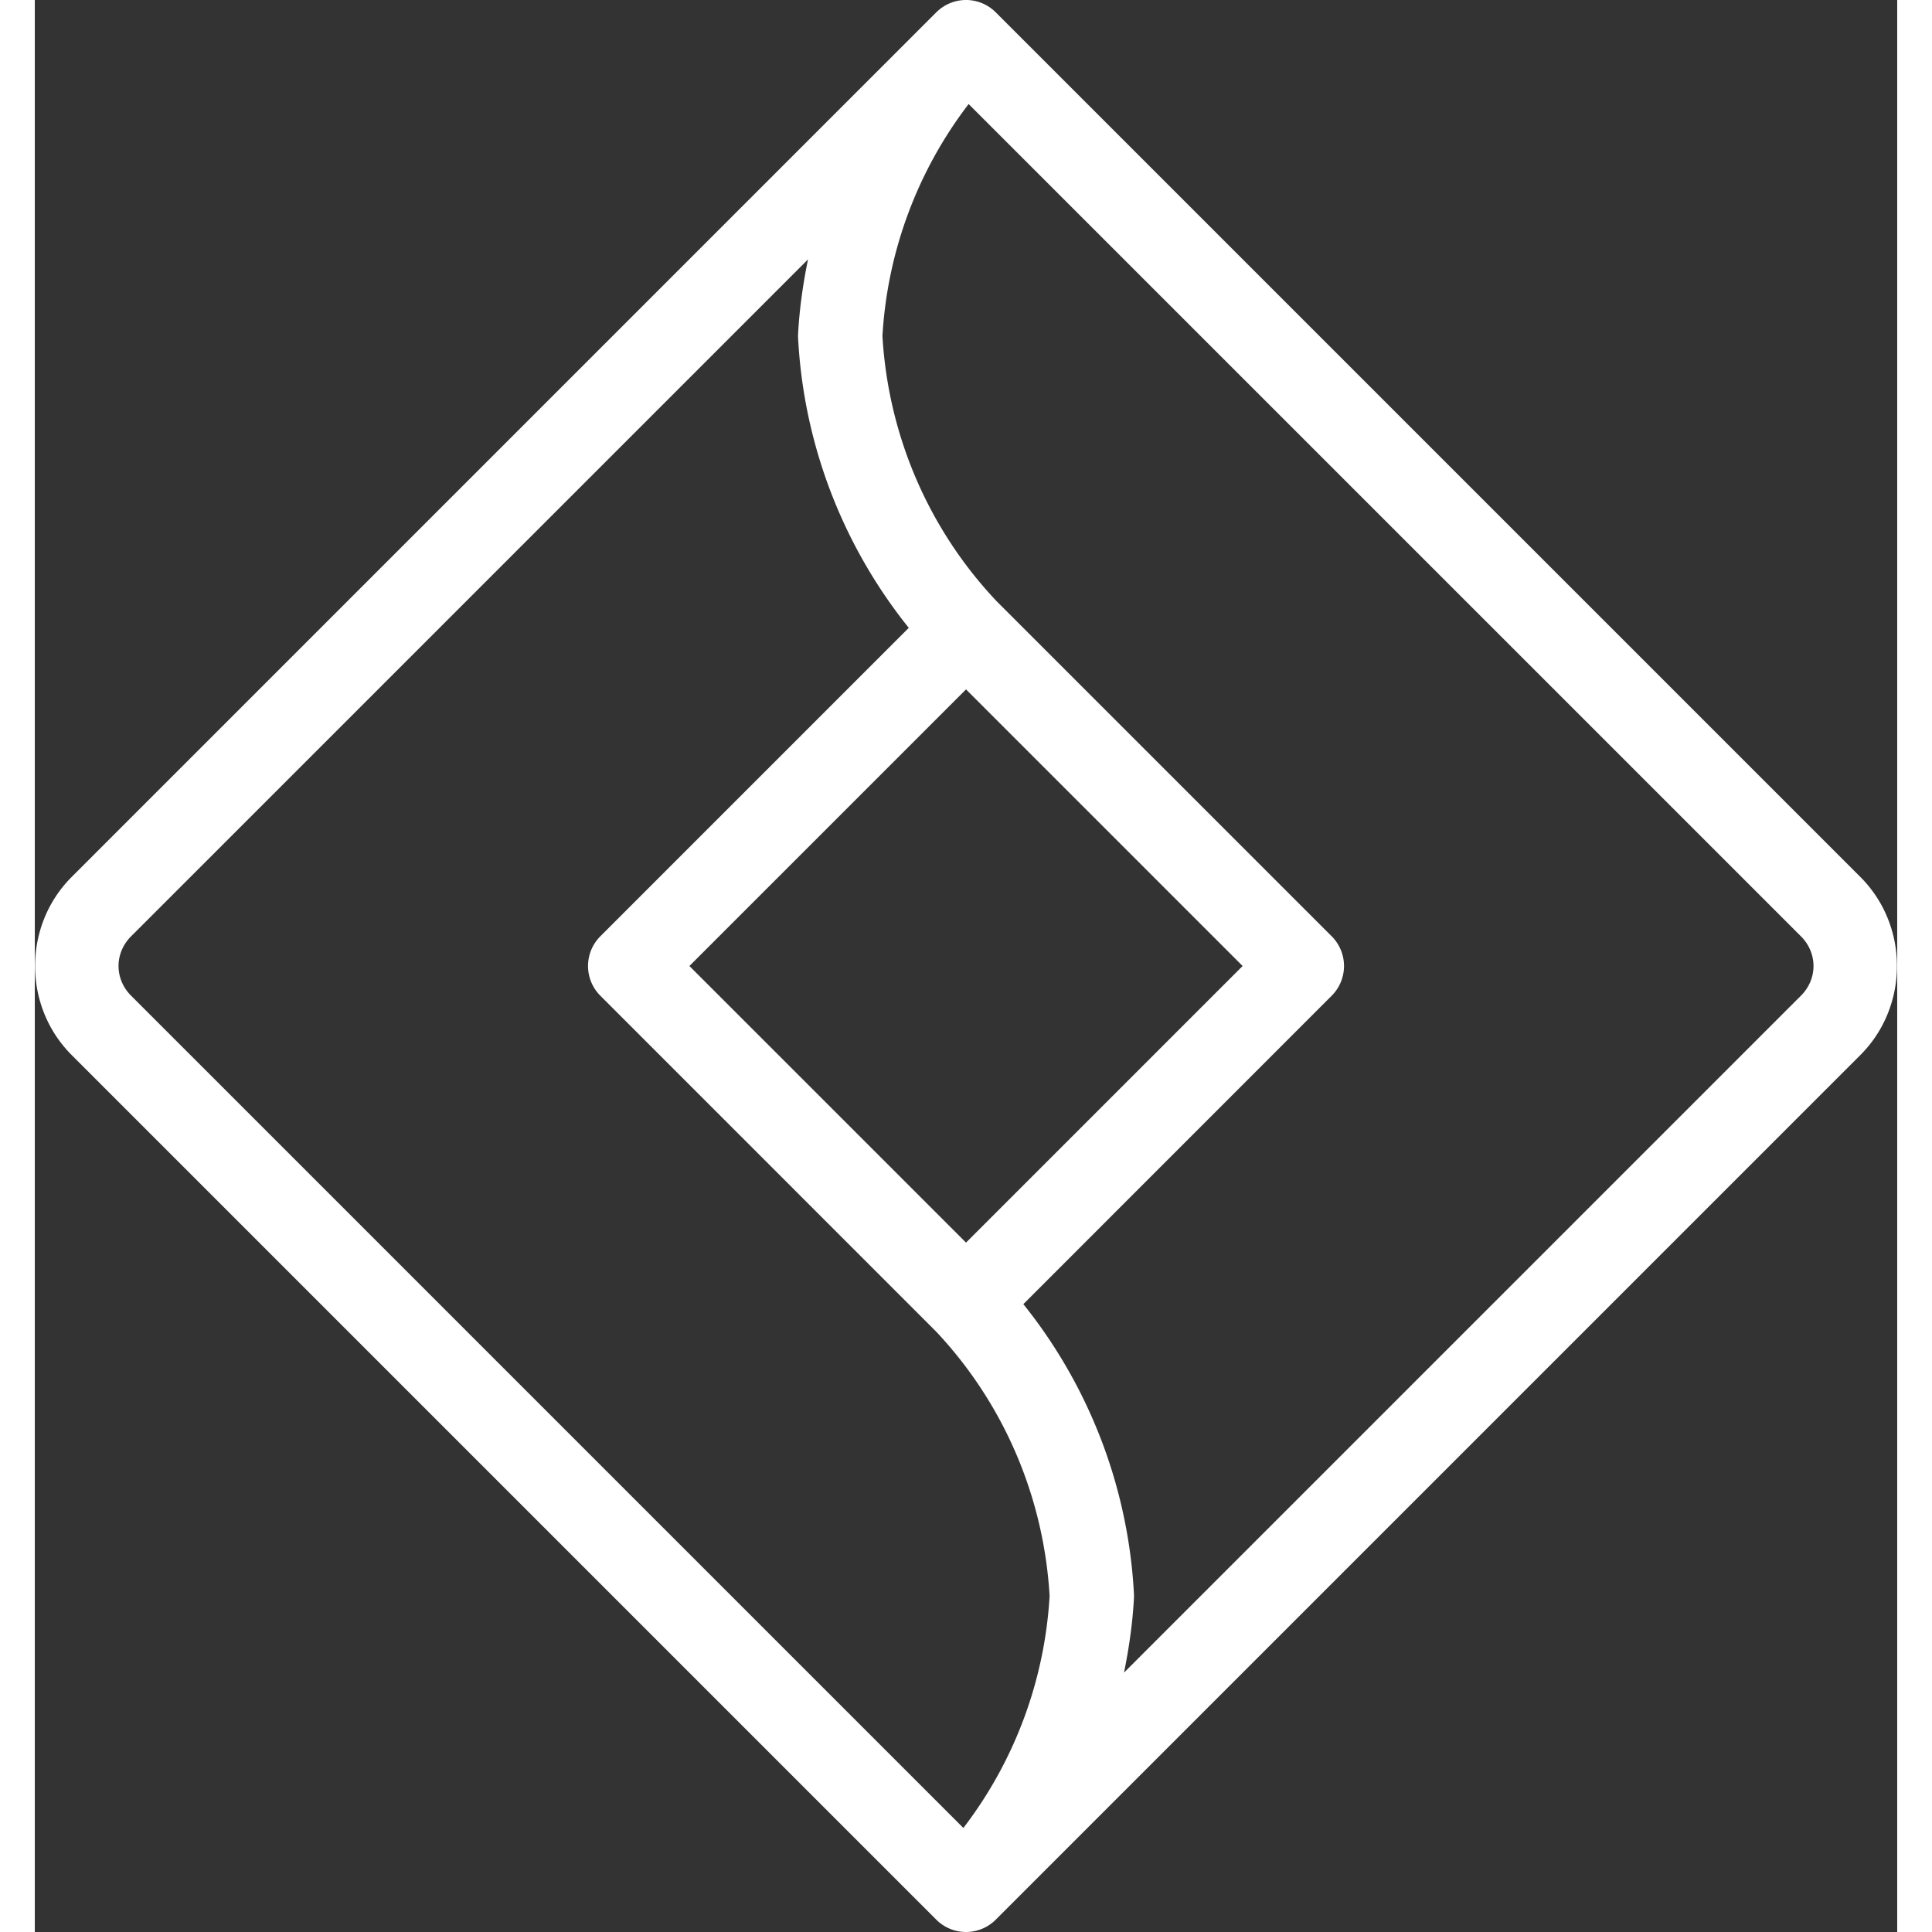 <svg fill="#FFFFFF" xmlns="http://www.w3.org/2000/svg"  viewBox="0 0 44.343 46" width="50px" height="50px"><rect x="0" y="0" width="44.343" height="46" fill="#333333" stroke="none"/><path d="M 22.156 0 A 1 1 0 0 0 21.465 0.293 L 21.445 0.312 L 0.879 20.879 C -0.284 22.042 -0.284 23.958 0.879 25.121 L 21.465 45.707 A 1 1 0 0 0 22.879 45.707 L 22.898 45.688 L 43.465 25.121 C 44.628 23.958 44.628 22.042 43.465 20.879 L 22.879 0.293 A 1 1 0 0 0 22.156 0 z M 22.234 2.477 L 42.051 22.293 C 42.45 22.692 42.45 23.308 42.051 23.707 L 25.934 39.824 C 26.052 39.242 26.138 38.652 26.17 38.053 A 1 1 0 0 0 26.17 37.947 C 26.036 35.422 25.109 33.011 23.537 31.051 L 30.879 23.707 A 1 1 0 0 0 30.879 22.293 L 22.898 14.312 C 21.275 12.594 20.319 10.358 20.182 8 C 20.299 5.987 21.018 4.065 22.234 2.477 z M 18.41 6.176 C 18.291 6.758 18.206 7.348 18.174 7.947 A 1 1 0 0 0 18.174 8.053 C 18.307 10.579 19.236 12.988 20.809 14.949 L 13.465 22.293 A 1 1 0 0 0 13.465 23.707 L 21.465 31.709 C 23.076 33.424 24.025 35.651 24.162 38 C 24.045 40.013 23.326 41.935 22.109 43.523 L 2.293 23.707 C 1.894 23.308 1.894 22.692 2.293 22.293 L 18.41 6.176 z M 22.172 16.414 L 28.758 23 L 22.172 29.586 L 15.586 23 L 22.172 16.414 z"/></svg>